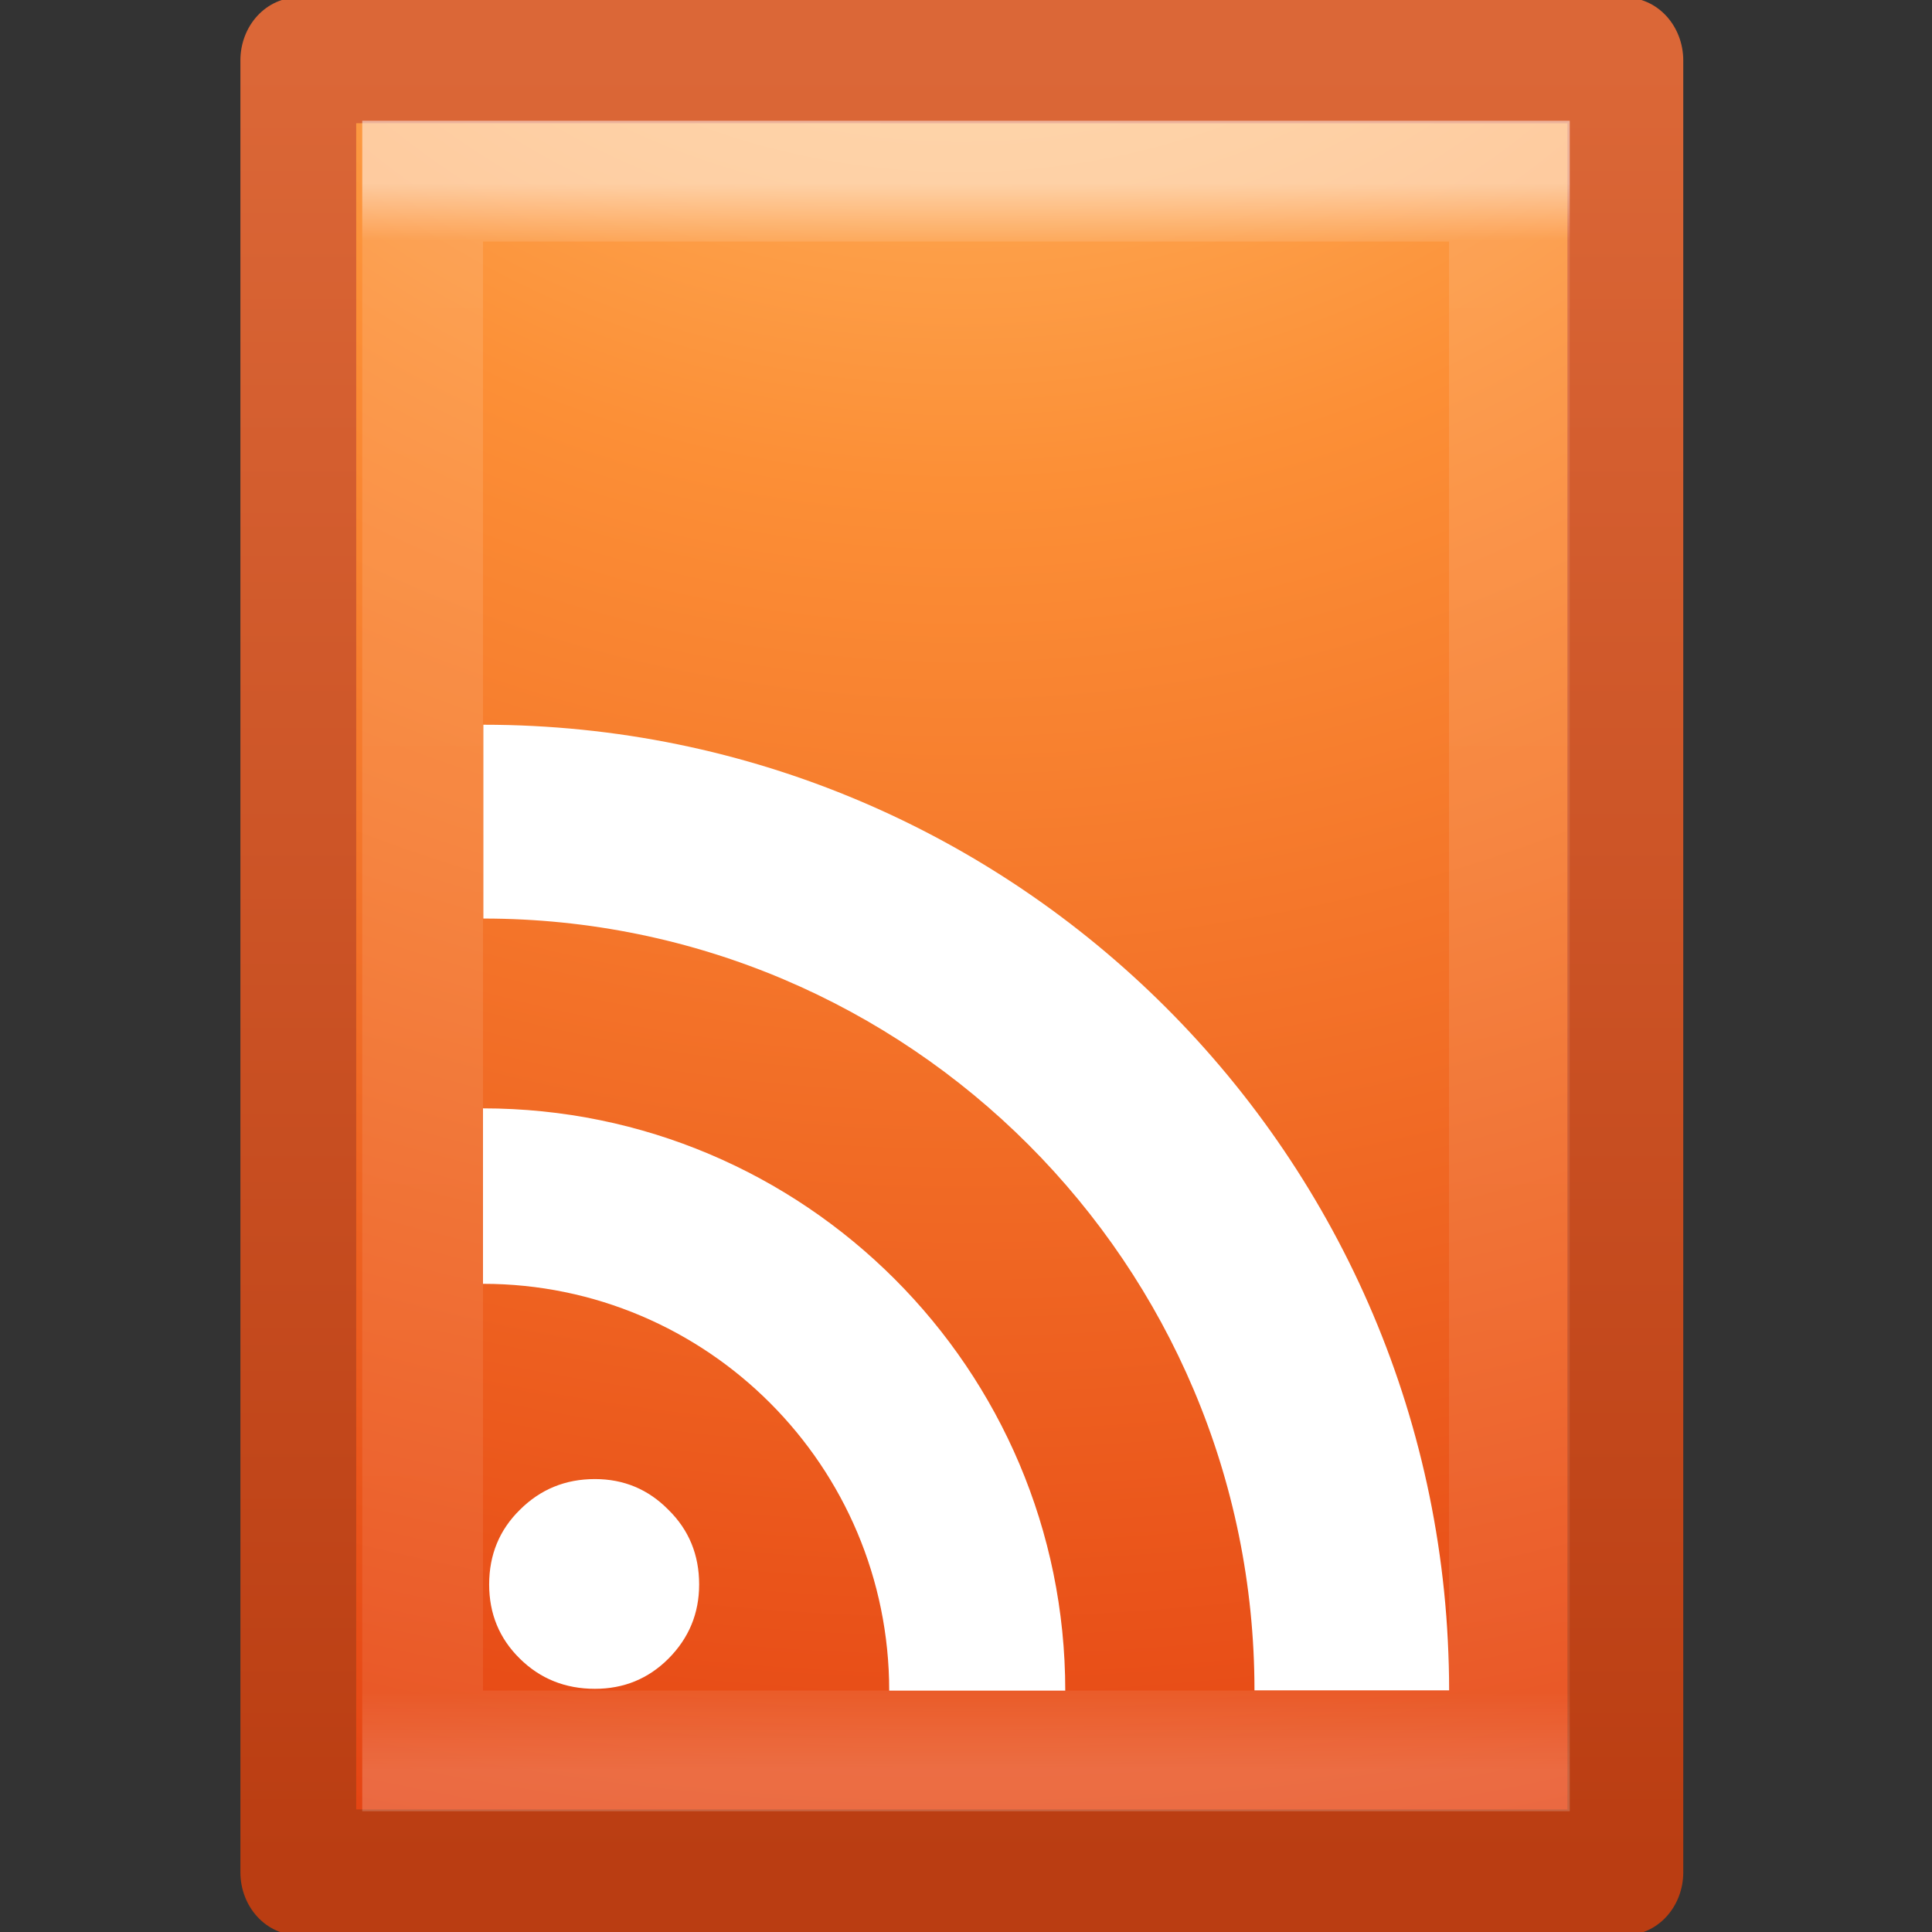 <svg xmlns="http://www.w3.org/2000/svg" xmlns:svg="http://www.w3.org/2000/svg" xmlns:xlink="http://www.w3.org/1999/xlink" id="svg3862" width="16" height="16" version="1.1"><rect width="100%" height="100%" fill="#333333" stroke="none"/><defs id="defs3864"><linearGradient id="linearGradient3988" x1="24" x2="24" y1="5.564" y2="43" gradientTransform="matrix(0.243,0,0,0.351,2.162,-0.432)" gradientUnits="userSpaceOnUse" xlink:href="#linearGradient3977"/><linearGradient id="linearGradient3977"><stop id="stop3979" offset="0" style="stop-color:#fff;stop-opacity:1"/><stop id="stop3981" offset=".036" style="stop-color:#fff;stop-opacity:.235"/><stop id="stop3983" offset=".951" style="stop-color:#fff;stop-opacity:.157"/><stop id="stop3985" offset="1" style="stop-color:#fff;stop-opacity:.392"/></linearGradient><linearGradient id="linearGradient2867-449-88-871-390-598-476-591-434-148-57-177-8-3"><stop id="stop3750-1-0" offset="0" style="stop-color:#ffcd7d;stop-opacity:1"/><stop id="stop3752-3-7" offset=".262" style="stop-color:#fc8f36;stop-opacity:1"/><stop id="stop3754-1-8" offset=".705" style="stop-color:#e23a0e;stop-opacity:1"/><stop id="stop3756-1-6" offset="1" style="stop-color:#ac441f;stop-opacity:1"/></linearGradient><linearGradient id="linearGradient4039"><stop id="stop4041" offset="0" style="stop-color:#ba3d12;stop-opacity:1"/><stop id="stop4043" offset="1" style="stop-color:#db6737;stop-opacity:1"/></linearGradient><radialGradient id="radialGradient3858" cx="7.806" cy="9.957" r="12.672" fx="7.276" fy="9.957" gradientTransform="matrix(-1.6167311e-7,6.602,-8.092,-1.9817022e-7,197.439,-60.073)" gradientUnits="userSpaceOnUse" xlink:href="#linearGradient2867-449-88-871-390-598-476-591-434-148-57-177-8-3"/><linearGradient id="linearGradient3860" x1="25" x2="25" y1="44.291" y2=".571" gradientTransform="translate(92.874,-4.6076e-4)" gradientUnits="userSpaceOnUse" xlink:href="#linearGradient4039"/></defs><g id="layer1"><g id="layer1-3" transform="matrix(0.314,0,0,0.341,-28.733,0.33)"><path id="path4160-62" d="m 99.374,0.497 c 8.02,0 35,0.003 35,0.003 l 4e-5,44.003 c 0,0 -23.333,0 -35,0 0,-14.669 0,-29.337 0,-44.006 z" style="color:#000;fill:url(#radialGradient3858);fill-opacity:1;fill-rule:nonzero;stroke:url(#linearGradient3860);stroke-width:3.055;stroke-linecap:butt;stroke-linejoin:round;stroke-miterlimit:4;stroke-opacity:1;stroke-dasharray:none;stroke-dashoffset:0;marker:none;visibility:visible;display:inline;overflow:visible;enable-background:accumulate"/></g><path id="rect6741-1" d="m 12.5,14.5 -9,0 0,-13 9,0 z" style="opacity:.5;fill:none;stroke:url(#linearGradient3988);stroke-width:1;stroke-linecap:round;stroke-linejoin:miter;stroke-miterlimit:4;stroke-opacity:1;stroke-dasharray:none;stroke-dashoffset:0"/><path id="path4311" d="m 4.051,13.122 c 0,-0.246 0.085,-0.452 0.254,-0.618 0.17,-0.17 0.377,-0.255 0.622,-0.255 0.239,6e-6 0.442,0.085 0.609,0.255 0.17,0.167 0.254,0.373 0.254,0.618 0,0.24 -0.085,0.444 -0.254,0.614 -0.167,0.167 -0.37,0.25 -0.609,0.25 -0.245,5e-6 -0.453,-0.083 -0.622,-0.25 C 4.135,13.569 4.051,13.364 4.051,13.122 m -0.051,-3.943 0,1.453 c 1.856,0 3.364,1.51 3.364,3.369 l 1.458,0 c 0,-2.663 -2.163,-4.822 -4.822,-4.822 z m 0.003,-3.178 0,1.606 c 3.524,0 6.386,2.864 6.386,6.392 l 1.612,0 c 7e-6,-4.416 -3.586,-7.997 -7.997,-7.997 z" style="font-size:13.59px;font-style:normal;font-variant:normal;font-weight:700;font-stretch:normal;text-align:start;line-height:125%;writing-mode:lr-tb;text-anchor:start;fill:#fff;fill-opacity:1;stroke:none;font-family:Bitstream Vera Serif"/></g></svg>